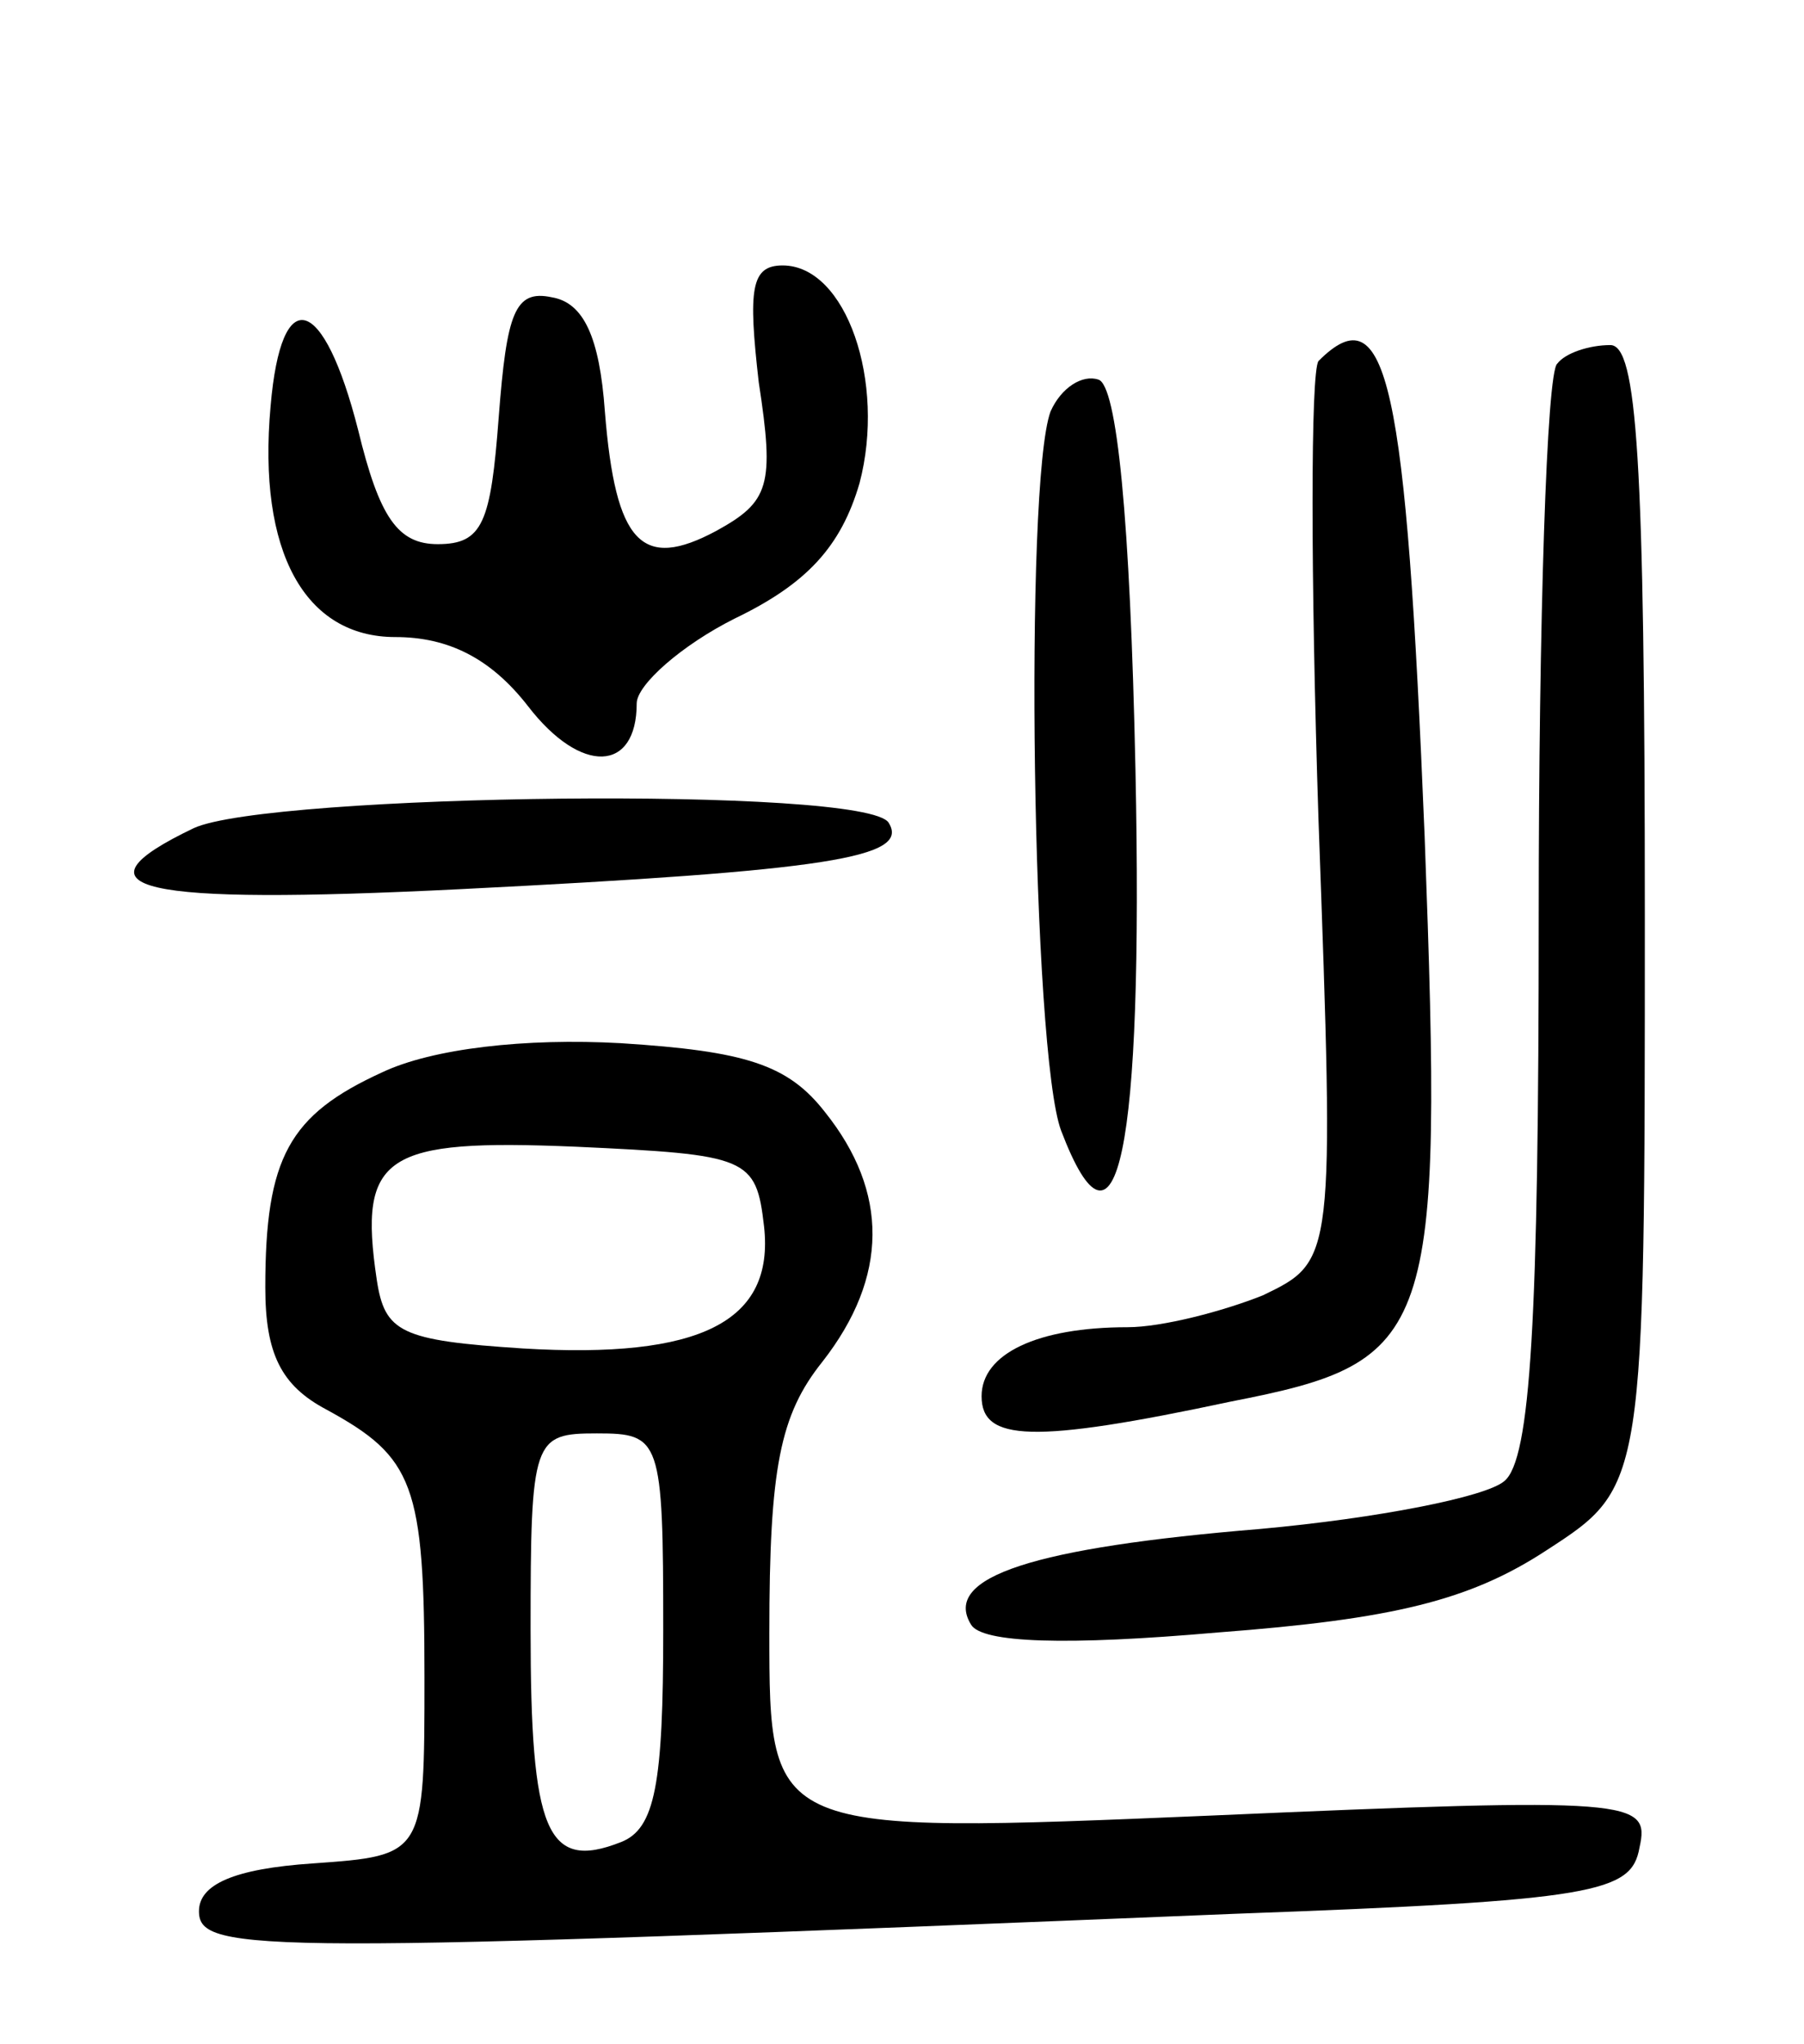 <svg version="1.0" xmlns="http://www.w3.org/2000/svg"
 width="68pt" height="77pt" viewBox="0 0 68 77"
 preserveAspectRatio="xMidYMid meet">
<g transform="translate(0,77) scale(0.1,-0.1)"
fill="#000000" stroke="none">
<path d="M286 626 c6 -39 4 -45 -16 -56 -28 -15 -38 -5 -42 45 -2 28 -8 41
-20 43 -14 3 -17 -6 -20 -45 -3 -40 -6 -48 -23 -48 -15 0 -22 10 -30 43 -13
51 -29 56 -33 9 -5 -55 13 -87 47 -87 20 0 36 -8 50 -26 20 -26 41 -25 41 1 0
7 17 22 37 32 27 13 40 27 47 51 10 38 -5 82 -29 82 -12 0 -13 -9 -9 -44z"/>
<path d="M497 634 c-3 -4 -3 -81 0 -173 6 -166 6 -166 -21 -179 -15 -6 -38
-12 -51 -12 -34 0 -55 -10 -55 -26 0 -17 19 -18 94 -2 77 15 80 24 73 213 -7
171 -14 205 -40 179z"/>
<path d="M587 633 c-4 -3 -7 -97 -7 -208 0 -152 -3 -205 -13 -213 -7 -6 -48
-14 -92 -18 -85 -7 -120 -18 -109 -36 4 -7 36 -8 93 -3 66 5 95 12 124 31 37
24 37 24 37 239 0 173 -3 215 -13 215 -8 0 -17 -3 -20 -7z"/>
<path d="M396 615 c-10 -27 -7 -242 4 -271 21 -55 31 -9 28 136 -2 95 -7 145
-14 147 -6 2 -14 -3 -18 -12z"/>
<path d="M73 458 c-48 -23 -21 -29 100 -23 140 7 170 12 162 25 -8 14 -234 11
-262 -2z"/>
<path d="M144 366 c-35 -16 -44 -32 -44 -81 0 -25 6 -37 23 -46 33 -18 37 -28
37 -101 0 -67 0 -67 -42 -70 -30 -2 -43 -8 -43 -18 0 -16 23 -16 390 -1 137 5
150 8 153 25 4 18 -2 19 -162 12 -166 -7 -166 -7 -166 69 0 62 4 82 20 102 25
32 25 64 1 94 -14 18 -30 23 -77 26 -36 2 -71 -2 -90 -11z m144 -58 c4 -36
-24 -50 -91 -46 -46 3 -52 6 -55 26 -7 47 3 53 75 50 65 -3 68 -4 71 -30z
m-38 -152 c0 -58 -3 -75 -16 -80 -28 -11 -34 4 -34 80 0 72 1 74 25 74 24 0
25 -2 25 -74z"/>
</g>
</svg>
